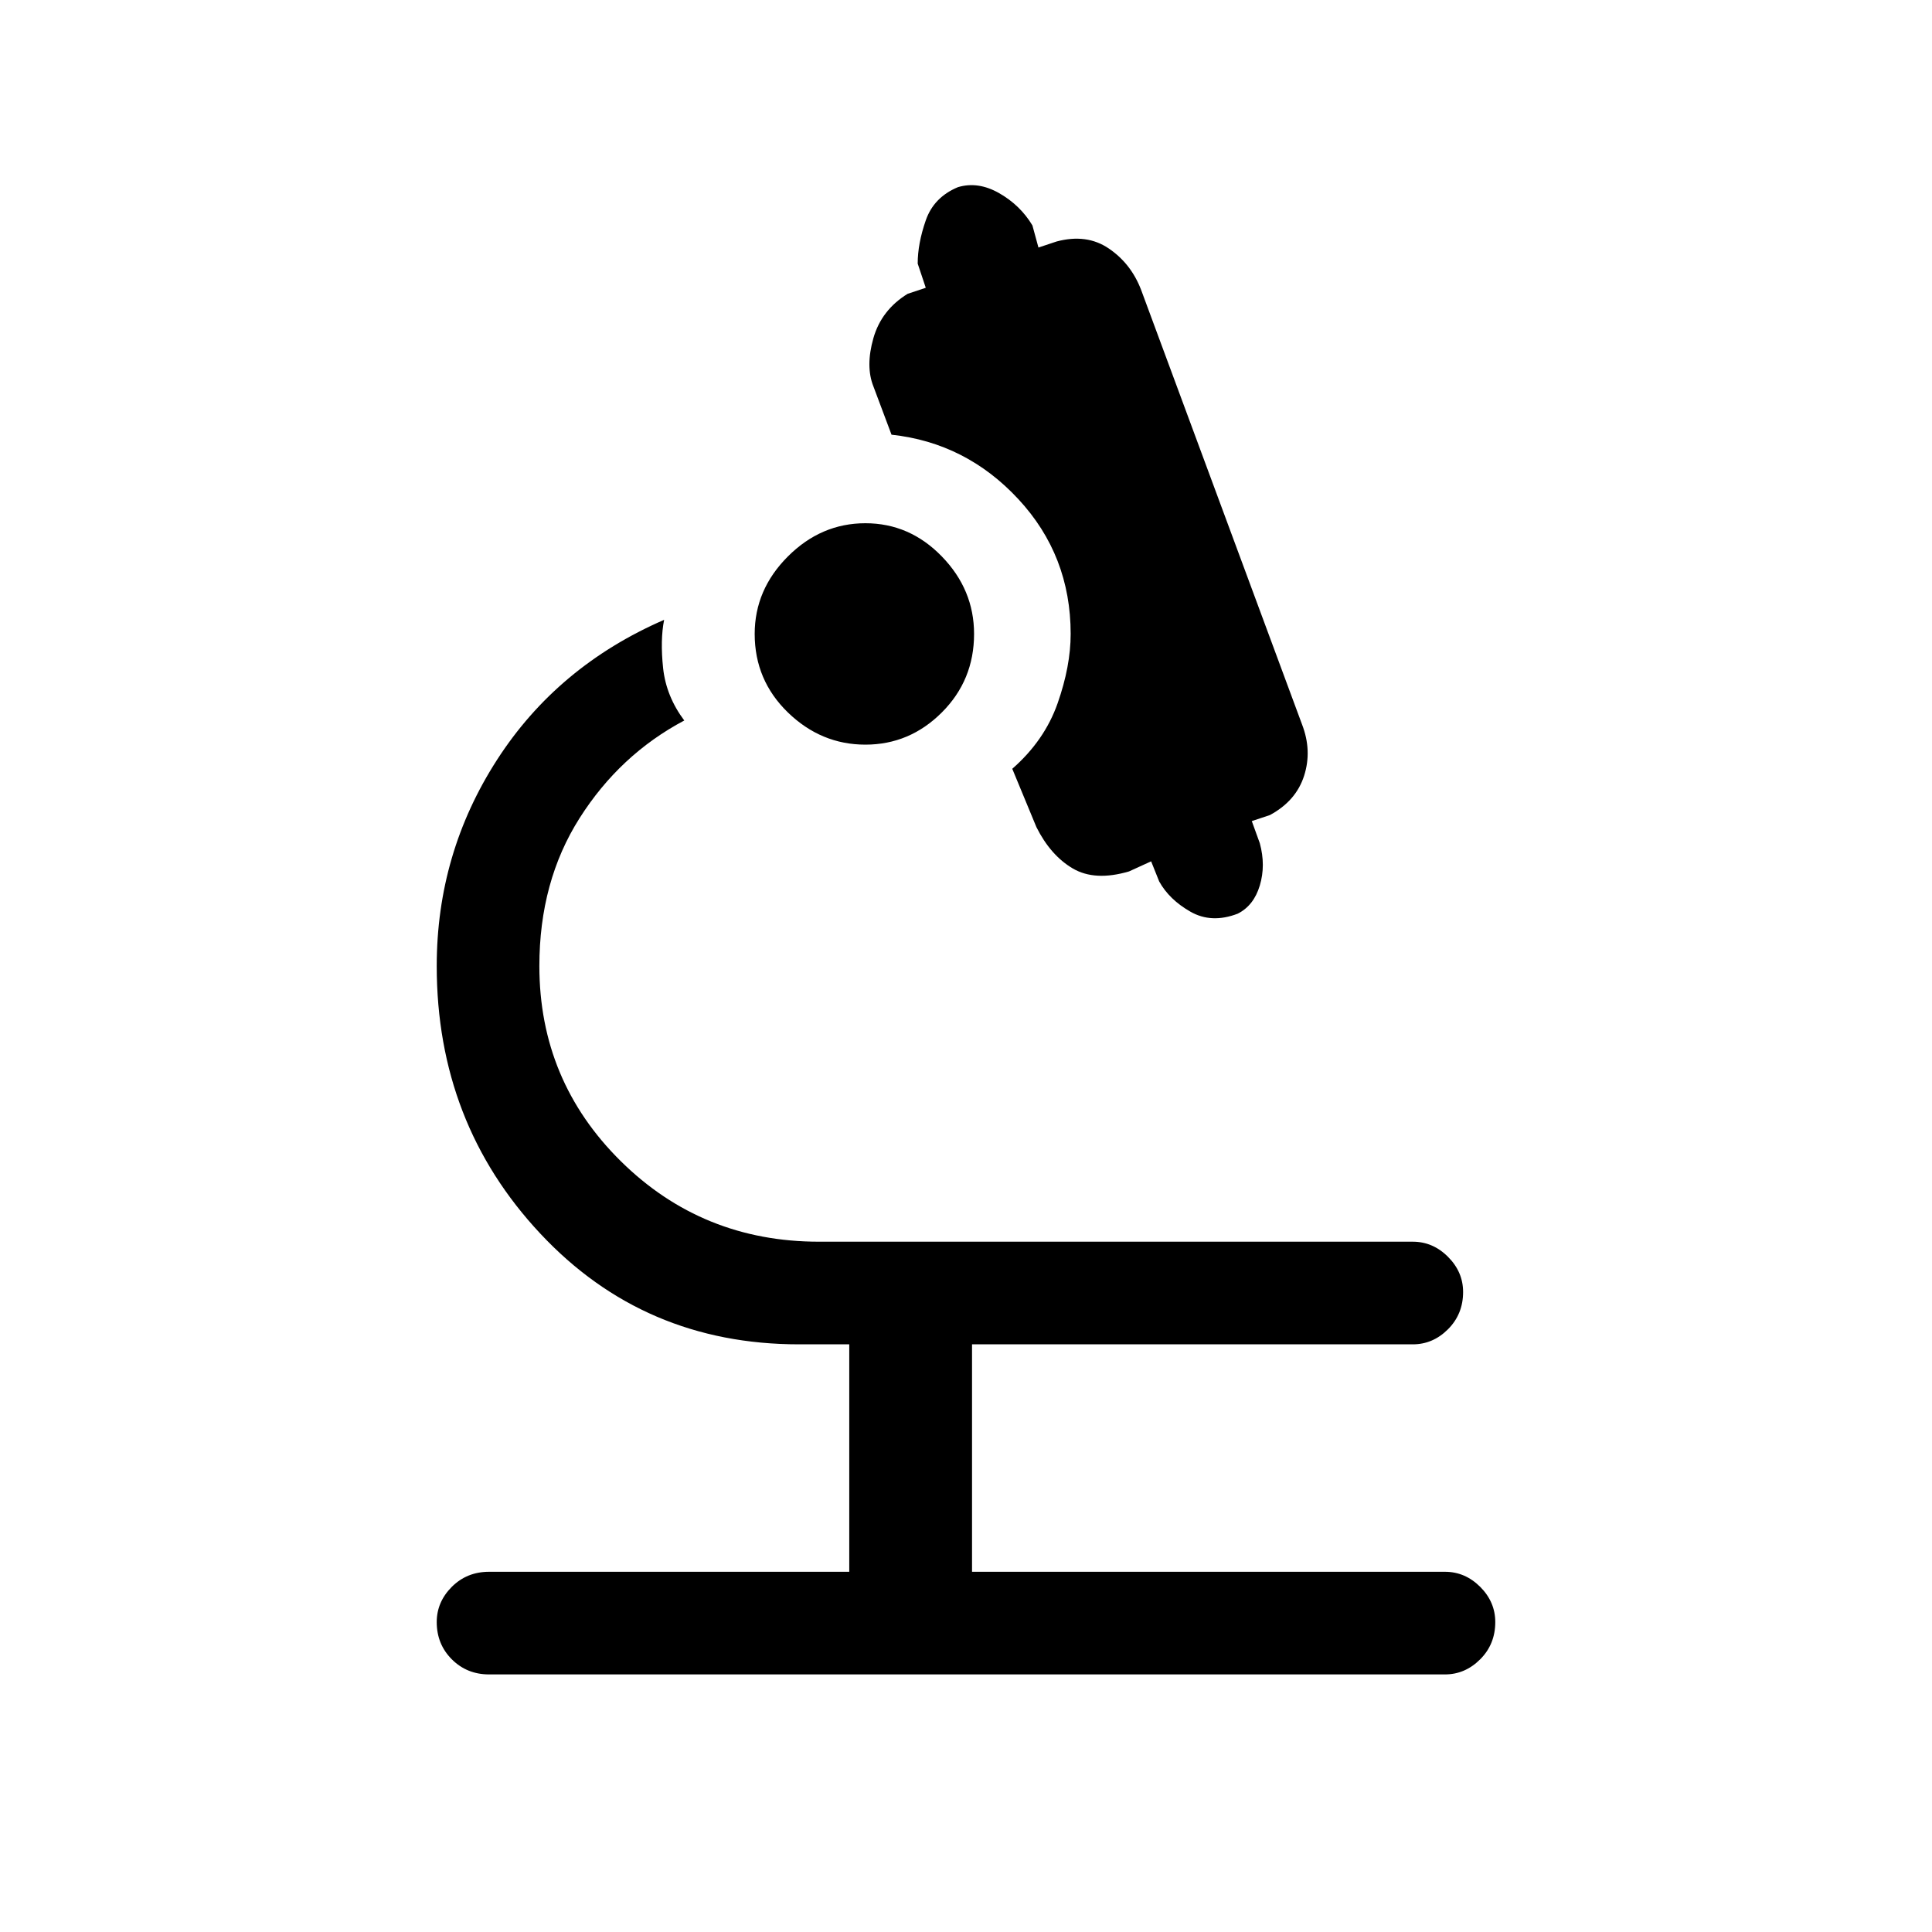 <svg xmlns="http://www.w3.org/2000/svg" height="40" width="40"><path d="M17.917 15.417Q17 15.417 16.312 14.75Q15.625 14.083 15.625 13.125Q15.625 12.208 16.312 11.521Q17 10.833 17.917 10.833Q18.833 10.833 19.5 11.521Q20.167 12.208 20.167 13.125Q20.167 14.083 19.5 14.75Q18.833 15.417 17.917 15.417ZM10.125 34.667Q9.667 34.667 9.354 34.354Q9.042 34.042 9.042 33.583Q9.042 33.167 9.354 32.854Q9.667 32.542 10.125 32.542H17.583V27.833H16.542Q13.333 27.833 11.188 25.542Q9.042 23.25 9.042 20Q9.042 17.667 10.292 15.729Q11.542 13.792 13.75 12.833Q13.667 13.25 13.729 13.833Q13.792 14.417 14.167 14.917Q12.833 15.625 12 16.938Q11.167 18.25 11.167 20Q11.167 22.375 12.854 24.042Q14.542 25.708 16.958 25.708H29.25Q29.667 25.708 29.979 26.021Q30.292 26.333 30.292 26.75Q30.292 27.208 29.979 27.521Q29.667 27.833 29.25 27.833H20.125V32.542H29.917Q30.333 32.542 30.646 32.854Q30.958 33.167 30.958 33.583Q30.958 34.042 30.646 34.354Q30.333 34.667 29.917 34.667ZM25.625 18.917Q25.083 19.125 24.646 18.875Q24.208 18.625 24 18.25L23.833 17.833L23.375 18.042Q22.667 18.25 22.208 17.979Q21.75 17.708 21.458 17.125L20.958 15.917Q21.625 15.333 21.896 14.563Q22.167 13.792 22.167 13.125Q22.167 11.5 21.083 10.333Q20 9.167 18.458 9L18.083 8Q17.917 7.583 18.083 7Q18.25 6.417 18.792 6.083L19.167 5.958L19 5.458Q19 5.042 19.167 4.563Q19.333 4.083 19.833 3.875Q20.25 3.75 20.688 4Q21.125 4.25 21.375 4.667L21.5 5.125L21.875 5Q22.5 4.833 22.958 5.146Q23.417 5.458 23.625 6L26.958 15Q27.167 15.542 27 16.062Q26.833 16.583 26.292 16.875L25.917 17L26.083 17.458Q26.208 17.917 26.083 18.333Q25.958 18.75 25.625 18.917Z"/></svg>
